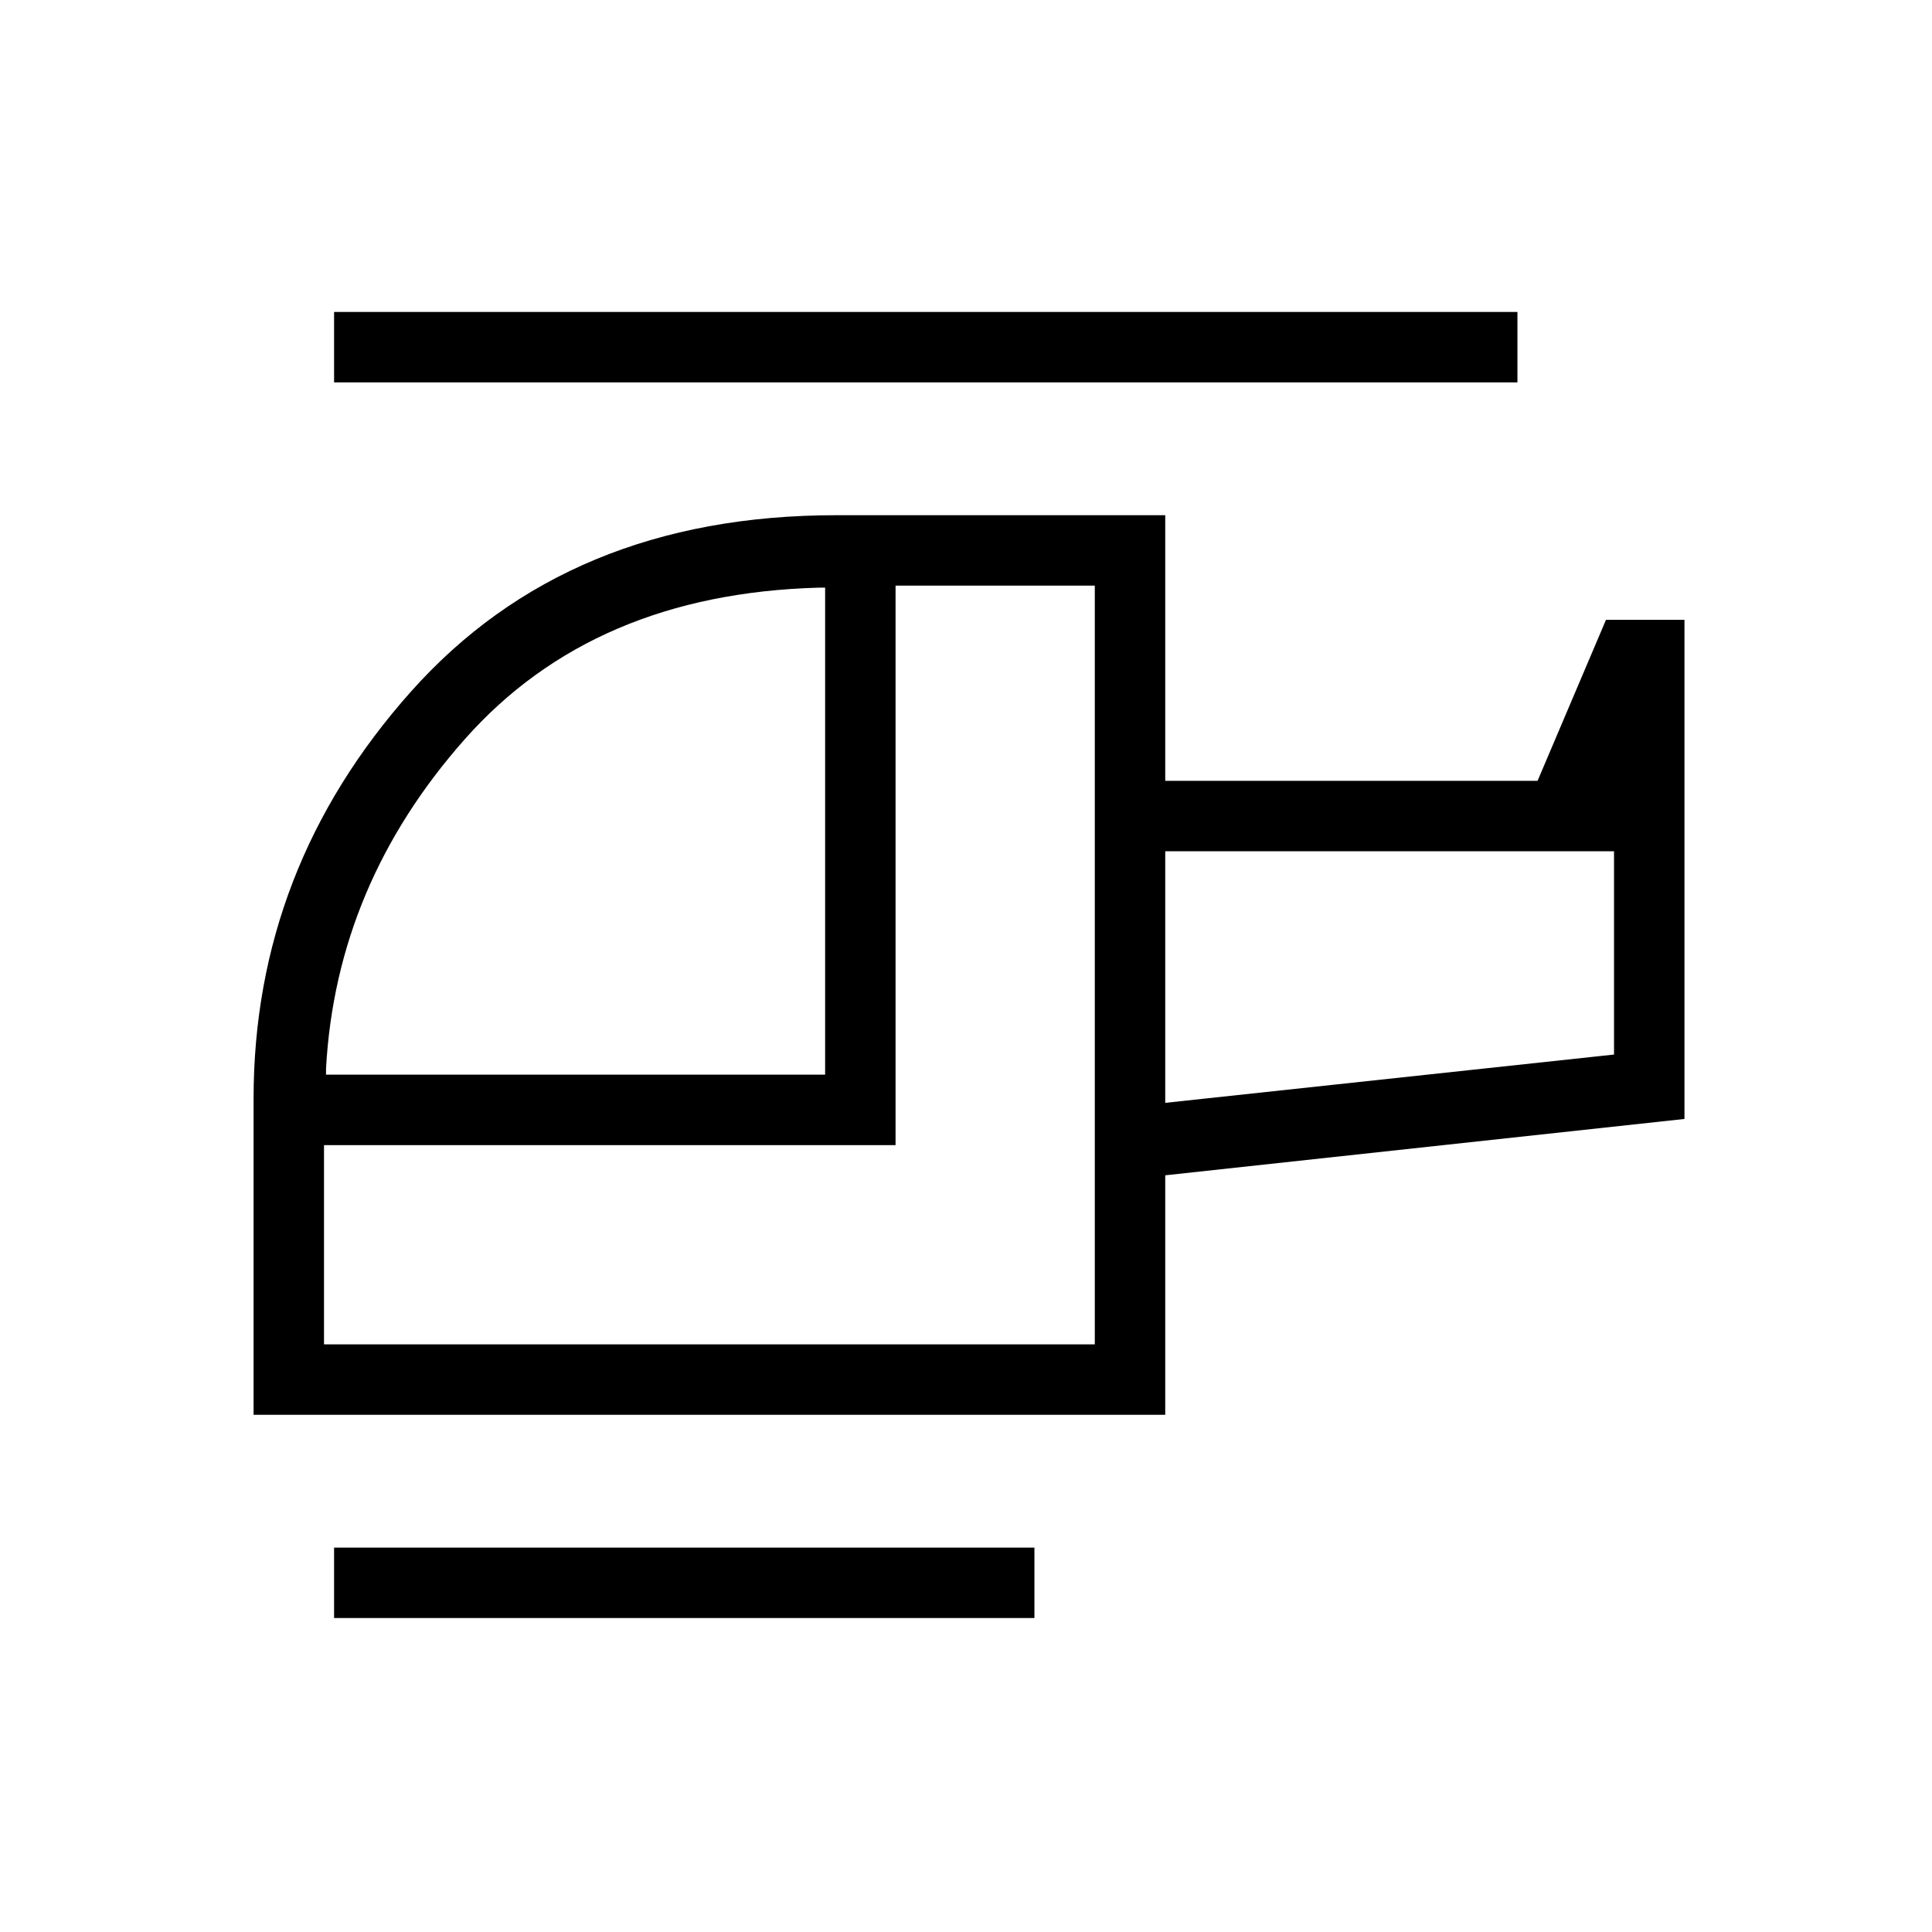 <svg xmlns="http://www.w3.org/2000/svg" height="48" viewBox="0 -960 960 960" width="48"><path d="M410-426v-242h-3q-112 3-176 75.25T162-429v3h248Zm134 134v-377h-99v278H161v99h383Zm35-120 223-24v-101H579v125Zm-65 256H166v-35h348v35Zm65-101H126v-157q0-114.51 78.12-202.26Q282.24-704 415.57-704H579v132h185l34-80h39v248l-258 28v119Zm175-513H166v-35h588v35ZM579-412v-125 125Zm-35 120Z"/></svg>